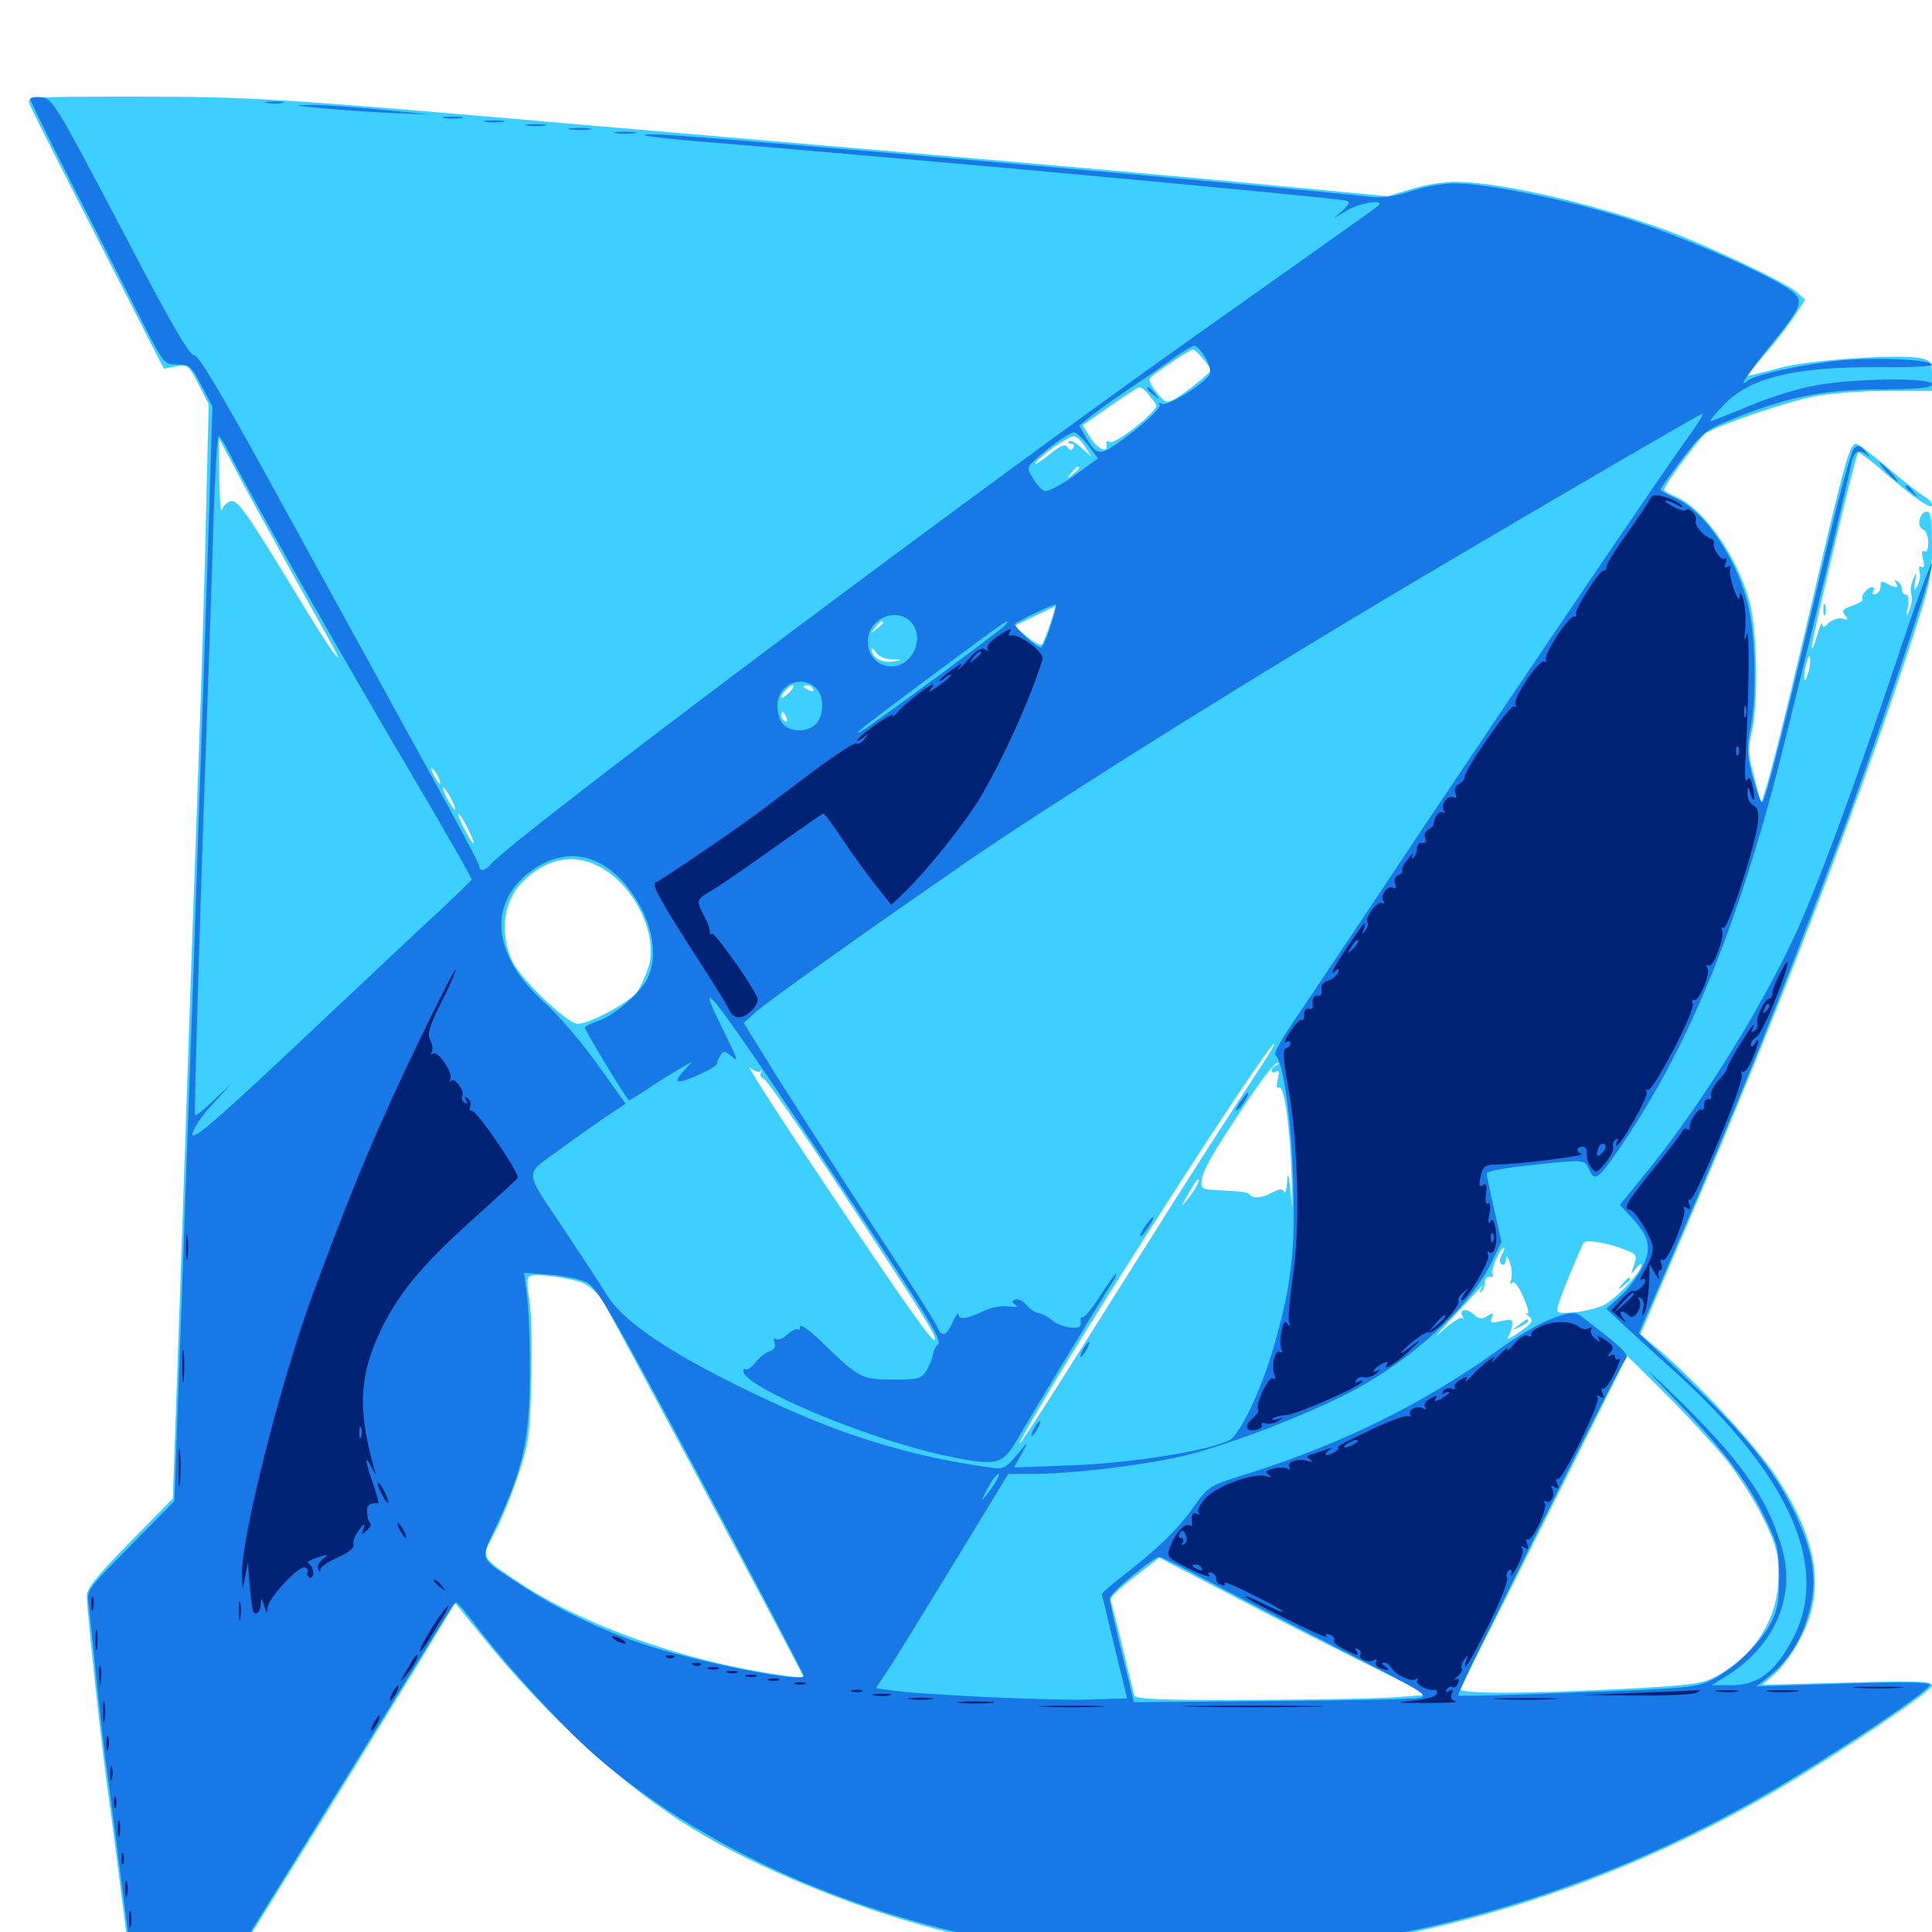 <svg xmlns="http://www.w3.org/2000/svg" viewBox="0 -1000 1000 1000">
	<path fill="#3ccfff" d="M15.039 -946.68C15.625 -944.727 31.641 -913.086 50.586 -876.172L84.766 -809.18L91.211 -810.352C97.266 -811.523 97.656 -810.938 102.734 -801.172L108.008 -790.82L106.641 -735.156C106.055 -704.492 104.102 -643.555 102.539 -599.414C100.977 -555.469 98.242 -480.664 96.68 -433.398C95.117 -386.133 92.773 -319.727 91.602 -285.938L89.453 -224.414L67.188 -201.758C50.391 -184.57 44.922 -177.93 44.922 -174.023C44.922 -166.406 52.539 -96.289 55.664 -74.023C57.227 -63.281 61.133 -33.008 64.453 -6.641C67.578 19.727 70.703 43.164 71.289 45.703C72.266 49.609 73.438 50 85.547 50H98.633L109.18 33.789C119.141 18.945 179.102 -77.93 218.75 -142.578L235.547 -170.312L249.219 -153.516C282.617 -111.914 322.656 -75.391 358.398 -53.516C390.82 -33.594 441.016 -12.891 484.375 -1.562C548.047 15.039 631.055 17.383 706.055 4.883C780.078 -7.422 854.883 -35.156 921.484 -74.609C956.25 -95.312 1000 -124.805 1000 -127.539C1000 -129.883 993.164 -130.078 956.055 -129.102L912.109 -127.93L918.555 -133.594C922.266 -136.719 928.125 -144.727 931.641 -151.562C945.117 -176.562 941.016 -202.93 918.945 -236.328C908.008 -252.539 878.711 -284.18 858.594 -301.367L849.023 -309.375L873.047 -365.625C918.359 -471.289 959.18 -576.758 985.547 -656.641C999.219 -697.656 1000 -701.172 1000 -717.773C1000 -731.25 999.414 -735.156 997.266 -735.156C993.555 -735.156 991.797 -727.344 995.312 -725.977C996.875 -725.391 998.047 -722.461 998.047 -719.141C998.047 -715.625 997.266 -713.867 996.094 -714.648C994.727 -715.43 994.531 -714.062 995.312 -710.547C996.289 -707.031 995.898 -705.664 994.531 -706.641C993.359 -707.422 992.969 -706.445 993.555 -704.102C994.141 -701.953 993.555 -698.633 992.383 -696.68C990.625 -693.75 990.43 -694.141 991.211 -699.023C992.188 -704.492 992.188 -704.492 990.234 -700.195C989.062 -697.656 988.672 -693.945 989.258 -692.188C989.844 -690.43 989.453 -686.719 988.281 -684.18C986.523 -680.078 986.523 -680.273 987.5 -685.938C988.086 -689.844 987.891 -692.188 986.523 -692.188C985.352 -692.188 984.375 -693.359 984.375 -694.922C984.375 -696.484 983.398 -698.438 982.031 -699.219C980.664 -700 980.469 -699.805 981.25 -698.438C983.008 -695.508 981.445 -695.508 976.562 -698.047C973.828 -699.414 973.242 -699.219 973.438 -696.68C973.438 -694.922 972.461 -693.164 970.898 -692.578C969.336 -691.992 968.75 -692.578 969.531 -693.945C970.312 -695.117 970.117 -696.094 969.141 -696.094C966.602 -696.094 962.695 -691.211 964.062 -689.844C964.648 -689.258 962.305 -687.695 958.789 -686.523C953.711 -684.766 953.125 -683.984 954.883 -681.641C956.836 -679.297 956.641 -678.906 953.516 -679.883C951.562 -680.273 948.438 -679.297 946.484 -677.539C944.141 -675.195 943.359 -675 943.164 -676.953C942.969 -678.32 941.797 -675.586 940.43 -670.703C939.062 -665.82 937.891 -663.281 937.695 -664.844C937.5 -668.164 960.352 -764.648 961.719 -765.82C962.109 -766.211 968.555 -761.523 975.781 -755.078C991.797 -741.406 1000 -735.938 1000 -738.672C1000 -739.844 998.242 -741.797 996.094 -742.969C994.141 -744.141 985.547 -750.586 977.344 -757.617C969.141 -764.648 961.719 -770.312 960.742 -770.312C957.617 -770.312 955.273 -762.695 942.188 -706.836C927.93 -645.508 916.992 -600.781 913.672 -590.82L911.523 -583.984L908.008 -597.656C904.883 -609.18 904.688 -612.5 906.641 -620.898C910.156 -635.352 909.57 -673.047 905.664 -688.086C899.219 -712.109 881.836 -736.914 867.188 -742.969C864.062 -744.336 861.328 -745.898 861.328 -746.68C861.328 -748.828 879.297 -772.852 882.617 -775.586C887.5 -779.297 923.242 -791.602 938.477 -794.727C946.094 -796.289 962.695 -797.656 976.172 -797.656H1000V-805.469C1000 -812.109 999.414 -813.281 994.922 -814.453C984.961 -816.992 937.109 -813.867 921.094 -809.57C912.5 -807.227 905.273 -805.469 904.688 -805.469C904.297 -805.469 908.203 -810.547 913.477 -816.797C918.945 -822.852 925.781 -831.836 928.906 -836.523L934.375 -844.922L929.688 -849.023C923.242 -854.297 882.031 -873.828 861.328 -881.25C825 -894.531 777.539 -905.469 754.883 -905.859C748.242 -906.055 737.695 -904.492 730.664 -902.148L718.164 -898.438L652.539 -904.688C616.406 -908.203 540.82 -914.844 484.375 -919.727C427.93 -924.609 341.016 -932.031 291.016 -936.328C144.922 -949.023 129.102 -950 69.922 -950C17.383 -950 13.867 -949.805 15.039 -946.68ZM623.047 -813.867L627.344 -808.398L620.508 -802.539C616.602 -799.219 611.328 -795.312 608.398 -793.75C603.516 -791.211 603.125 -791.406 598.633 -796.875C596.094 -800 594.531 -803.125 595.117 -804.102C596.289 -806.055 615.82 -819.141 617.578 -819.141C618.164 -819.141 620.703 -816.797 623.047 -813.867ZM594.141 -796.289C595.703 -794.336 597.656 -791.797 598.438 -790.43C600 -787.695 577.148 -769.531 574.219 -771.289C573.047 -772.07 572.461 -771.484 572.656 -769.922C573.828 -765.039 568.164 -767.383 564.258 -773.633L560.352 -779.883L574.414 -789.648C582.227 -795.117 589.062 -799.609 589.844 -799.609C590.625 -799.609 592.578 -798.047 594.141 -796.289ZM561.523 -768.945L565.039 -763.477L559.766 -768.164C557.031 -770.898 554.102 -772.266 553.32 -771.68C552.734 -770.898 553.125 -770.312 554.492 -770.312C555.859 -770.312 556.25 -769.336 555.469 -768.164C554.688 -766.602 553.711 -766.797 552.539 -768.555C551.367 -770.508 549.023 -769.531 542.773 -764.453C538.281 -760.938 535.156 -758.984 535.938 -760.352C538.086 -763.867 552.93 -774.219 555.664 -774.219C557.031 -774.219 559.766 -771.875 561.523 -768.945ZM154.102 -698.047C177.344 -656.445 177.344 -656.445 172.266 -662.695C170.312 -665.234 162.109 -677.93 154.297 -691.016C127.734 -734.57 123.242 -741.211 119.531 -740.625C117.773 -740.234 115.625 -738.281 114.844 -736.133C114.258 -733.984 113.672 -741.406 113.477 -752.734L113.281 -773.242L123.633 -753.711C129.297 -742.969 143.164 -717.969 154.102 -698.047ZM558.594 -757.812C558.594 -757.422 557.031 -755.859 555.273 -754.492C552.148 -751.953 551.953 -752.148 554.492 -755.273C557.031 -758.398 558.594 -759.375 558.594 -757.812ZM543.555 -677.148C541.797 -671.875 540.039 -667.188 539.258 -666.406C538.672 -665.625 535.156 -667.578 531.445 -670.508L524.805 -675.977L535.352 -681.055C541.211 -683.789 546.094 -686.133 546.289 -686.133C546.484 -686.328 545.312 -682.227 543.555 -677.148ZM464.258 -679.297C465.039 -679.883 463.867 -680.469 461.719 -680.273C459.57 -680.273 458.984 -679.688 460.547 -679.102C461.914 -678.516 463.672 -678.711 464.258 -679.297ZM457.031 -677.734C457.031 -677.344 455.469 -675.781 453.711 -674.414C450.586 -671.875 450.391 -672.07 452.93 -675.195C455.469 -678.32 457.031 -679.297 457.031 -677.734ZM461.523 -658.789C467.578 -658.398 467.578 -658.398 462.305 -657.617C456.641 -656.641 451.172 -659.766 451.172 -663.672C451.172 -664.844 452.148 -664.258 453.32 -662.5C454.492 -660.352 457.812 -658.789 461.523 -658.789ZM936.328 -653.32C935.547 -650 934.57 -647.461 934.18 -648.047C933.594 -648.438 933.789 -651.758 934.57 -655.078C936.328 -663.086 937.891 -661.523 936.328 -653.32ZM408.789 -641.797C406.836 -639.844 404.883 -638.477 404.492 -638.672C403.32 -639.648 408.398 -645.312 410.352 -645.312C411.328 -645.312 410.547 -643.75 408.789 -641.797ZM420.898 -643.359C421.484 -642.188 420.703 -641.992 419.141 -642.578C415.625 -643.945 415.039 -645.312 417.773 -645.312C418.945 -645.312 420.312 -644.531 420.898 -643.359ZM407.031 -628.516C407.617 -626.953 407.422 -626.172 406.25 -626.758C405.078 -627.344 404.297 -628.711 404.297 -629.883C404.297 -632.617 405.664 -632.031 407.031 -628.516ZM226.562 -598.438C227.734 -596.289 228.125 -594.531 227.734 -594.531C227.148 -594.531 225.781 -596.289 224.609 -598.438C223.438 -600.586 223.047 -602.344 223.438 -602.344C224.023 -602.344 225.391 -600.586 226.562 -598.438ZM233.398 -586.719C235.156 -583.594 235.938 -580.859 235.547 -580.859C234.961 -580.859 233.203 -583.594 231.445 -586.719C229.688 -590.039 228.906 -592.578 229.297 -592.578C229.883 -592.578 231.641 -590.039 233.398 -586.719ZM242.188 -571.094C244.336 -566.797 245.703 -563.281 245.117 -563.281C244.727 -563.281 242.383 -566.797 240.234 -571.094C238.086 -575.391 236.719 -578.906 237.305 -578.906C237.695 -578.906 240.039 -575.391 242.188 -571.094ZM311.719 -550.586C328.711 -540.625 340.234 -516.797 335.938 -500.391C334.57 -495.898 331.836 -489.648 329.883 -486.719C325.781 -481.055 303.711 -469.336 298.633 -470.117C292.578 -471.094 269.727 -493.164 265.43 -501.953C258.008 -517.383 260.547 -534.766 271.875 -544.922C284.375 -556.445 298.438 -558.398 311.719 -550.586ZM655.859 -452.93C653.32 -449.219 642.969 -433.008 632.617 -417.188C622.266 -401.367 595.117 -358.398 572.266 -322.07C533.203 -259.766 519.531 -239.062 532.227 -261.523C556.055 -304.102 656.055 -459.766 659.57 -459.766C659.961 -459.766 658.203 -456.641 655.859 -452.93ZM393.555 -445.508C394.336 -446.484 394.531 -446.094 393.945 -444.922C393.164 -443.555 393.945 -442.188 395.312 -441.602C396.875 -441.016 414.258 -416.016 433.984 -386.133C475.391 -323.438 485.352 -307.617 483.984 -306.445C482.617 -305.078 470.312 -322.266 425.977 -388.477C402.93 -422.852 385.938 -449.414 388.086 -447.461C390.234 -445.703 392.578 -444.727 393.555 -445.508ZM660.742 -448.633C659.375 -448.242 658.203 -446.875 658.203 -445.898C658.203 -444.727 659.18 -444.531 660.352 -445.312C662.109 -446.289 662.305 -445.117 661.328 -441.406C660.547 -438.086 660.742 -436.523 661.914 -437.109C664.648 -438.867 667.773 -416.992 668.555 -390.43C669.141 -373.438 669.141 -370.898 668.164 -381.641C667.188 -391.992 666.602 -393.945 666.211 -388.477C666.016 -384.18 665.234 -381.836 664.648 -383.008C664.062 -384.961 662.5 -384.766 658.203 -382.617C652.539 -379.688 648.438 -379.492 646.484 -382.031C645.898 -382.812 640.039 -383.594 633.398 -383.789C622.461 -384.18 621.484 -384.57 621.875 -388.281C622.266 -393.945 627.148 -402.344 644.141 -427.93C652.148 -440.039 659.766 -450 660.938 -449.805C662.109 -449.805 662.109 -449.219 660.742 -448.633ZM619.336 -386.133C618.359 -384.18 616.016 -380.859 614.258 -378.711C611.133 -375 610.938 -375 613.672 -379.688C618.75 -388.672 619.336 -389.453 620.312 -389.453C620.898 -389.453 620.312 -387.891 619.336 -386.133ZM841.211 -353.125C847.266 -350.781 847.461 -350.195 845.703 -345.117C843.945 -340.039 843.945 -339.844 846.68 -343.359C848.242 -345.508 849.609 -346.289 849.609 -345.312C849.609 -341.602 835.742 -326.953 829.492 -324.219C825.977 -322.656 819.141 -321.094 814.258 -320.703C805.469 -320.117 805.273 -320.312 806.641 -325C808.008 -329.883 817.969 -353.906 819.727 -356.836C820.898 -358.594 832.617 -356.641 841.211 -353.125ZM777.344 -350.586C775.977 -348.047 775.977 -346.289 777.344 -345.508C778.32 -344.922 779.297 -345.898 779.492 -347.852C779.492 -350.586 780.078 -350.195 781.445 -346.68C782.422 -344.141 782.812 -340.234 782.227 -337.891C781.445 -335.547 781.641 -334.766 782.617 -335.938C783.594 -337.305 785.742 -334.766 788.477 -328.711C790.82 -323.242 791.797 -319.531 790.43 -320.117C789.062 -320.898 789.453 -320.312 791.211 -318.75C793.945 -316.406 793.555 -315.625 786.719 -310.742C782.422 -307.617 779.688 -306.445 780.469 -307.812C781.445 -309.18 782.422 -311.914 782.617 -313.867C783.203 -316.992 782.422 -317.383 777.148 -316.211C771.875 -315.039 771.094 -315.234 772.07 -317.969C773.047 -320.508 772.656 -320.703 769.727 -318.75C766.797 -316.992 765.43 -317.188 762.695 -319.727C759.18 -323.242 754.883 -322.266 757.031 -318.555C757.812 -317.188 757.617 -316.797 756.836 -317.773C755.859 -318.555 751.172 -315.43 746.289 -310.938C741.406 -306.25 743.945 -309.57 751.953 -318.164C759.961 -326.758 766.797 -334.18 767.383 -334.766C767.773 -335.352 767.578 -334.375 766.602 -332.812C765.625 -331.055 765.82 -330.469 766.797 -331.445C767.773 -332.422 768.555 -334.57 768.555 -336.328C768.555 -338.086 769.727 -339.453 771.094 -339.062C772.656 -338.867 773.242 -339.453 772.461 -340.43C771.289 -342.383 776.367 -354.297 778.516 -354.297C778.906 -354.297 778.516 -352.539 777.344 -350.586ZM301.758 -335.938C305.273 -334.375 309.766 -330.273 311.914 -326.758C315.43 -321.094 403.711 -155.859 412.891 -137.891L416.211 -131.445L406.836 -132.617C355.469 -139.648 302.148 -158.398 267.188 -181.836C248.828 -194.141 249.023 -193.75 255.664 -206.055C258.984 -211.914 264.258 -225 267.773 -235.156C273.633 -252.539 274.219 -255.859 275 -285.938C275.391 -303.711 275 -322.656 273.828 -328.32C272.656 -335.547 272.656 -338.867 274.219 -339.453C277.539 -341.016 294.922 -338.672 301.758 -335.938ZM893.164 -244.922C899.609 -236.914 908.398 -223.047 912.695 -214.062C919.531 -200 920.508 -196.094 920.508 -184.375C920.508 -161.914 908.008 -142.578 886.914 -131.641C880.273 -128.32 873.047 -127.539 839.453 -125.781C782.227 -123.047 752.93 -123.242 755.469 -126.367C756.445 -127.539 776.562 -166.797 799.805 -213.477L842.188 -298.242L861.719 -278.906C872.461 -268.164 886.523 -252.93 893.164 -244.922ZM705.078 -139.844L739.258 -122.852L724.609 -121.68C716.602 -120.898 682.422 -120.312 648.828 -120.117C601.562 -119.922 587.695 -120.508 587.109 -122.461C586.719 -123.633 583.984 -134.961 581.055 -147.266C578.125 -159.57 575.195 -170.703 574.805 -171.875C574.414 -173.047 579.883 -178.32 587.109 -183.789L600 -193.75L635.352 -175.391C654.883 -165.039 686.328 -149.219 705.078 -139.844ZM839.648 -335.352C837.109 -332.227 837.305 -332.031 840.43 -334.57C842.188 -335.938 843.75 -337.5 843.75 -337.891C843.75 -339.453 842.188 -338.477 839.648 -335.352ZM785.938 -314.062C782.422 -311.328 782.422 -311.133 786.719 -313.281C789.062 -314.453 791.016 -315.82 791.016 -316.211C791.016 -317.773 790.039 -317.383 785.938 -314.062ZM943.75 -684.375C943.75 -681.641 944.141 -680.664 944.727 -682.031C945.117 -683.203 945.117 -685.547 944.727 -686.914C944.141 -688.086 943.75 -687.109 943.75 -684.375Z"/>
	<path fill="#1878e5" d="M15.625 -948.633C15.625 -947.852 25.781 -927.344 38.086 -903.125C50.586 -878.906 66.016 -848.438 72.656 -835.352C84.766 -811.523 84.961 -811.328 91.797 -811.328C98.047 -811.328 99.023 -810.547 104.297 -800.391L109.961 -789.648L108.594 -746.289C107.227 -700.586 102.93 -577.539 99.609 -482.227C98.438 -451.172 95.898 -380.078 93.945 -324.414L90.234 -223.047L67.578 -200C45.117 -177.344 44.727 -176.953 45.898 -169.531C46.289 -165.234 48.242 -148.242 49.805 -131.641C51.562 -115.039 53.711 -95.508 54.688 -88.477C57.031 -72.461 72.266 47.461 72.266 49.023C72.266 49.609 77.93 50 84.961 50H97.461L105.469 38.281C109.961 31.836 139.648 -15.82 171.68 -67.773C203.711 -119.531 231.055 -163.867 232.617 -166.211C233.984 -168.75 235.742 -170.703 236.328 -170.508C236.914 -170.508 241.797 -164.648 247.266 -157.422C264.453 -135.156 292.383 -104.883 309.18 -90.43C369.336 -38.672 456.25 -2.148 545.898 9.18C571.289 12.5 641.211 12.5 669.922 9.18C760.742 -0.977 848.047 -31.055 926.758 -78.906C964.648 -101.953 1000 -126.172 998.828 -128.125C998.047 -129.297 981.445 -129.492 953.32 -128.516L909.18 -127.148L915.039 -131.836C927.148 -141.406 934.375 -154.297 937.695 -171.484C940.234 -185.938 937.695 -198.828 927.93 -218.945C917.969 -239.453 902.148 -258.789 872.656 -286.719L848.242 -309.961L868.164 -356.055C899.414 -428.32 919.336 -478.125 952.539 -566.211C970.703 -614.453 1000 -702.344 1000 -708.203C1000 -710.742 991.602 -688.086 981.641 -658.008C959.57 -592.188 940.43 -540.43 928.906 -515.625C911.328 -477.734 881.055 -429.297 854.492 -396.094L838.477 -376.367L844.922 -369.336C854.102 -359.375 855.078 -353.516 849.609 -343.164C847.07 -338.477 841.992 -331.836 838.281 -328.711L831.445 -322.656L839.062 -315.43C843.164 -311.523 855.469 -300.391 866.016 -290.82C926.562 -236.328 947.656 -188.672 927.734 -151.367C918.75 -134.57 909.766 -127.734 896.289 -127.734H885.938L894.727 -133.203C917.969 -148.047 929.102 -172.852 922.852 -196.68C915.625 -224.219 901.172 -244.727 861.133 -283.008C849.219 -294.336 850.977 -292.383 867.383 -275.195C892.773 -248.828 905.273 -232.227 914.453 -212.5C920.117 -200.781 920.898 -197.07 920.898 -183.398C920.898 -171.289 919.922 -166.016 916.602 -159.961C911.133 -149.609 898.438 -137.109 887.109 -131.055C878.32 -126.562 875.781 -126.172 816.797 -124.023C783.008 -122.656 755.078 -121.875 754.688 -122.461C753.711 -123.438 838.281 -293.164 841.602 -296.875C842.969 -298.438 839.844 -301.953 831.445 -308.594C824.805 -313.867 818.359 -318.945 816.797 -319.727C812.305 -322.656 794.531 -314.844 777.344 -302.539C736.328 -273.047 693.945 -252.148 642.383 -236.133C626.172 -231.055 625.195 -230.469 618.164 -220.508C610.547 -209.375 599.609 -198.633 581.445 -184.57C575.391 -179.883 570.312 -175.391 570.312 -174.805C570.508 -174.219 573.438 -161.719 576.953 -147.266L583.398 -120.898L562.695 -120.312C542.578 -119.727 475.195 -122.852 460.547 -125.195L453.32 -126.172L458.789 -134.375C461.719 -138.672 477.148 -163.672 492.969 -189.648L521.875 -237.109H533.789C554.297 -237.109 587.695 -241.016 610.156 -245.898C634.766 -251.172 684.57 -270.703 706.445 -283.594C736.328 -300.977 762.109 -325.977 772.461 -347.461L777.148 -357.227L773.438 -373.828C771.289 -383.008 769.531 -391.406 769.531 -392.578C769.531 -393.75 778.711 -395.508 791.797 -396.875C820.703 -400 820.117 -400 822.656 -394.336C825.391 -388.086 827.539 -389.648 839.844 -408.008C872.07 -455.664 895.508 -511.133 916.992 -589.648C924.023 -615.43 955.469 -745.703 958.008 -759.18C959.375 -766.602 962.109 -768.164 966.797 -764.062C968.359 -762.695 967.969 -763.477 965.82 -766.016C962.891 -769.727 961.719 -769.922 959.57 -767.773C958.203 -766.406 951.758 -742.969 945.312 -715.625C925 -629.688 913.672 -584.766 912.109 -584.766C911.328 -584.766 909.18 -590.625 907.227 -597.656C904.297 -608.789 904.102 -612.5 906.055 -622.852C909.18 -639.844 908.789 -667.773 905.273 -684.57C900 -709.375 882.812 -735.352 867.188 -742.188C862.891 -744.141 859.375 -746.094 859.375 -746.68C859.57 -747.266 864.648 -754.492 870.703 -762.5C880.859 -775.781 883.008 -777.539 895.508 -782.617C924.609 -794.531 943.945 -798.438 973.047 -798.438C993.164 -798.633 1000 -799.219 1000 -801.172C1000 -804.688 959.375 -804.297 939.258 -800.391C930.273 -798.828 914.648 -793.945 904.883 -789.648C894.922 -785.547 886.133 -782.031 885.352 -782.031C884.57 -782.031 887.891 -785.938 892.578 -790.82C906.25 -804.688 928.906 -810.156 972.266 -809.961C987.5 -809.766 1000 -810.352 1000 -811.133C1000 -814.062 969.141 -815.234 950.781 -813.281C930.859 -810.938 908.594 -806.055 904.883 -803.125C899.414 -798.633 903.125 -804.492 915.234 -819.727C932.617 -841.211 933.789 -843.945 927.734 -849.023C918.945 -856.25 875.391 -875.781 845.898 -885.547C815.625 -895.703 770.703 -905.078 752.734 -905.078C746.875 -905.078 736.719 -903.32 730.078 -900.977C721.484 -898.242 715.43 -897.266 708.203 -898.242C648.828 -904.688 354.102 -930.469 339.062 -930.469C326.367 -930.469 336.523 -928.906 362.305 -926.758C468.555 -918.164 691.602 -897.656 697.07 -896.094C698.828 -895.508 698.242 -894.141 695.117 -891.211L690.43 -887.109L697.461 -891.211C705.273 -895.703 718.555 -897.07 712.5 -892.773C710.742 -891.406 667.773 -860.938 616.992 -825C499.609 -741.797 264.844 -565.625 254.102 -552.734C251.172 -549.219 248.047 -548.633 248.047 -551.758C248.047 -552.734 236.328 -575 221.875 -600.977C207.617 -626.953 175.195 -686.133 149.805 -732.227C116.211 -793.75 102.93 -816.211 100.391 -816.211C97.852 -816.211 87.891 -833.594 62.305 -882.617C28.906 -946.094 27.148 -949.023 21.484 -949.609C18.359 -950 15.625 -949.609 15.625 -948.633ZM623.828 -815.039C625.781 -811.914 626.758 -808.008 626.172 -806.445C624.609 -802.148 604.102 -789.258 601.367 -791.016C600 -791.797 599.414 -791.602 600.195 -790.43C600.977 -789.258 594.531 -782.812 585.938 -776.172C568.945 -763.281 568.359 -763.086 561.914 -773.828L558.594 -779.688L565.82 -785.547C569.922 -788.672 578.125 -794.531 583.984 -798.438C589.844 -802.344 599.609 -808.984 605.469 -813.281C611.328 -817.578 617.188 -821.094 618.164 -821.094C619.336 -821.094 621.875 -818.359 623.828 -815.039ZM873.828 -773.828C858.984 -753.125 793.945 -657.227 734.57 -568.555C703.711 -522.07 673.828 -477.539 668.359 -469.531C662.891 -461.523 659.18 -454.492 660.156 -453.906C664.062 -451.367 668.555 -419.922 669.336 -388.477C670.508 -351.953 668.359 -334.375 659.18 -302.539C652.93 -280.859 641.797 -257.422 636.523 -254.688C626.367 -249.219 586.133 -242.773 555.859 -241.602L524.805 -240.43L529.102 -248.047C531.641 -252.344 532.031 -253.906 530.273 -251.758C520.312 -239.453 519.922 -239.258 512.305 -240.43C474.414 -245.703 440.82 -255.664 405.664 -271.484C354.102 -294.922 324.023 -313.867 314.258 -329.492C310.742 -335.156 301.172 -349.805 292.969 -362.109C270.508 -395.898 270.703 -391.016 290.625 -405.664C300 -412.5 311.328 -420.508 315.82 -423.438L323.828 -428.711L309.18 -449.219C301.172 -460.352 289.062 -474.609 282.031 -480.859C255.859 -504.102 252.148 -530.469 272.656 -547.461C293.359 -564.453 316.406 -558.008 331.25 -531.055C338.672 -517.773 340.039 -502.93 334.961 -493.164C331.25 -485.742 317.383 -474.023 309.375 -471.484C305.664 -470.117 302.734 -468.75 302.734 -468.164C302.734 -466.602 324.609 -430.469 325.586 -430.469C325.977 -430.469 330.078 -433.008 334.57 -435.938C339.062 -439.062 346.289 -443.555 350.586 -446.094L358.398 -450.586L353.711 -445.508C350.391 -441.797 349.805 -440.234 351.758 -440.234C355.664 -440.43 371.094 -447.656 371.094 -449.414C371.094 -450.195 371.875 -452.344 373.047 -453.906C374.414 -456.25 375.391 -456.055 379.102 -452.93C382.422 -449.805 381.445 -452.539 375.195 -465.039C356.055 -503.32 369.336 -485.547 440.234 -378.711C482.812 -314.453 487.891 -305.859 485.352 -303.906C484.18 -303.125 483.203 -300.781 482.812 -298.633C482.422 -296.484 480.859 -292.773 479.297 -290.234C476.758 -286.328 474.805 -285.938 462.109 -285.938C445.898 -285.938 444.727 -286.523 424.414 -306.25C418.75 -311.719 414.062 -314.844 414.062 -313.281C414.062 -311.914 413.477 -311.133 412.891 -311.914C412.305 -312.5 409.961 -311.328 407.617 -309.375C405.469 -307.227 402.734 -306.25 401.758 -306.836C400.586 -307.617 400.195 -306.836 400.977 -304.883C401.758 -302.93 400.781 -301.367 398.438 -300.586C396.289 -300 392.969 -297.266 391.016 -294.727C388.867 -292.188 386.719 -290.625 385.938 -291.211C385.352 -291.797 384.766 -291.406 384.766 -290.234C384.766 -282.227 448.828 -255.273 487.891 -246.875C516.211 -240.82 518.75 -241.406 526.953 -255.664C533.203 -266.602 569.336 -326.367 575.781 -336.328C577.344 -338.672 578.125 -340.625 577.539 -340.625C577.148 -340.625 573.242 -335.352 569.141 -328.906C565.234 -322.656 561.133 -317.773 560.352 -318.164C559.57 -318.75 559.18 -317.578 559.375 -315.625C559.57 -313.086 558.398 -312.5 553.711 -312.891C550.586 -313.281 546.289 -315.039 544.336 -316.797C542.383 -318.555 539.258 -320.117 537.5 -320.312C535.742 -320.703 532.812 -322.461 531.25 -324.609C529.492 -326.562 527.148 -327.93 525.586 -327.344C523.438 -326.562 523.438 -326.172 525.586 -324.609C527.539 -323.438 526.172 -323.242 521.875 -323.828C518.164 -324.219 512.891 -323.242 509.18 -321.484C500.977 -317.383 496.094 -316.602 496.094 -319.727C495.898 -320.898 494.727 -319.141 493.164 -315.82C490.039 -308.594 487.5 -307.617 485.352 -312.695C484.766 -314.648 470.117 -337.695 452.734 -364.062C435.547 -390.43 413.281 -425.195 403.125 -441.211L384.961 -470.508L391.406 -476.367C397.852 -482.031 448.047 -517.773 500.977 -554.297C540.234 -581.25 616.797 -629.688 696.875 -677.93C741.406 -704.883 879.883 -785.938 881.25 -785.938C882.031 -785.938 878.711 -780.469 873.828 -773.828ZM563.281 -769.531L568.359 -762.695L555.859 -753.711C549.023 -748.828 542.188 -745.312 540.625 -745.898C539.062 -746.484 536.328 -749.414 534.57 -752.539C531.445 -757.812 531.445 -758.203 536.719 -762.891C544.336 -769.727 553.32 -775.977 555.859 -776.172C557.227 -776.172 560.352 -773.242 563.281 -769.531ZM118.945 -765.039C126.953 -748.242 181.055 -653.125 212.891 -599.414C229.102 -572.07 244.141 -545.703 244.141 -544.727C244.141 -544.336 231.25 -531.836 215.234 -517.188C199.414 -502.344 166.992 -471.875 143.164 -449.414C110.156 -418.555 99.609 -409.766 99.609 -412.891C99.609 -415.234 104.102 -422.07 109.766 -428.125L119.922 -439.258L110.742 -430.664C105.859 -425.781 101.367 -422.266 100.977 -422.852C100.391 -423.633 103.516 -529.102 107.227 -632.617C108.398 -664.844 109.961 -709.961 110.547 -732.812C111.328 -755.469 112.5 -774.219 113.086 -774.219C113.867 -774.219 116.406 -770.117 118.945 -765.039ZM543.75 -675.781C541.797 -669.727 539.648 -664.844 538.672 -664.844C536.328 -664.844 524.219 -676.172 525.391 -677.148C526.953 -678.711 545.898 -687.695 546.484 -687.109C546.875 -686.914 545.703 -681.836 543.75 -675.781ZM472.266 -677.148C478.516 -668.75 471.875 -655.078 461.523 -655.078C454.297 -655.078 449.219 -660.352 449.219 -667.969C449.219 -680.273 465.039 -686.523 472.266 -677.148ZM520.703 -676.758C519.531 -674.805 450.195 -623.828 445.508 -621.289C440.234 -618.555 446.289 -623.438 478.516 -647.461C522.266 -679.883 522.852 -680.469 520.703 -676.758ZM422.266 -643.945C426.562 -640.039 426.758 -630.273 422.461 -625.391C418.555 -621.094 409.57 -620.703 405.469 -625C403.711 -626.562 402.344 -631.055 402.344 -634.57C402.344 -645.508 414.453 -651.172 422.266 -643.945ZM303.906 -336.133C309.18 -333.398 317.773 -318.359 363.086 -233.594C392.188 -179.102 416.016 -133.594 416.016 -132.617C416.016 -128.711 361.328 -139.453 331.055 -149.609C310.352 -156.641 287.305 -167.773 269.531 -179.688C247.07 -194.531 248.242 -191.406 257.422 -211.328C270.703 -239.844 274.023 -255.078 274.219 -287.891C274.414 -303.516 273.633 -321.875 272.852 -328.711L271.289 -341.211L284.57 -340.234C291.797 -339.648 300.586 -337.891 303.906 -336.133ZM515.82 -233.789C514.844 -231.836 512.5 -228.516 510.742 -226.367C507.617 -222.656 507.617 -222.656 509.961 -227.344C512.5 -232.617 515.625 -237.109 516.992 -237.109C517.383 -237.109 516.797 -235.547 515.82 -233.789ZM621.68 -183.594C632.617 -177.734 663.867 -161.523 691.211 -147.461C737.5 -124.023 740.43 -122.07 734.18 -121.094C730.469 -120.508 695.898 -119.727 657.227 -119.531L586.914 -118.945L580.664 -144.336C577.148 -158.398 574.414 -171.094 574.414 -172.656C574.414 -175.391 596.875 -194.141 600.195 -194.141C600.977 -194.141 610.742 -189.453 621.68 -183.594ZM593.75 -798.828C593.75 -798.438 595.312 -796.875 597.266 -795.508C600.195 -792.969 600.391 -793.164 597.852 -796.289C595.312 -799.414 593.75 -800.391 593.75 -798.828ZM641.602 -429.297C639.844 -426.367 639.258 -424.805 640.43 -425.391C642.578 -426.758 647.266 -434.375 645.898 -434.375C645.312 -434.375 643.555 -432.031 641.602 -429.297ZM594.336 -367.578C591.406 -363.672 589.453 -360.156 590.43 -360.156C591.016 -360.156 592.773 -362.305 594.531 -365.039C597.852 -370.117 597.656 -371.875 594.336 -367.578ZM560.547 -301.562C559.375 -299.414 558.984 -297.656 559.375 -297.656C559.961 -297.656 561.328 -299.414 562.5 -301.562C563.672 -303.711 564.062 -305.469 563.672 -305.469C563.086 -305.469 561.719 -303.711 560.547 -301.562ZM535.156 -260.547C533.984 -258.398 533.594 -256.641 533.984 -256.641C534.57 -256.641 535.938 -258.398 537.109 -260.547C538.281 -262.695 538.672 -264.453 538.281 -264.453C537.695 -264.453 536.328 -262.695 535.156 -260.547ZM138.281 -946.68C135.742 -947.07 137.305 -947.461 141.602 -947.461C145.898 -947.656 147.852 -947.266 146.094 -946.68C144.141 -946.289 140.625 -946.289 138.281 -946.68ZM165.039 -944.141C172.656 -943.359 188.867 -942.188 201.172 -941.602L223.633 -940.625L198.242 -943.164C184.375 -944.531 167.969 -945.703 162.109 -945.703C151.367 -945.508 151.562 -945.508 165.039 -944.141ZM230.078 -938.867C227.539 -939.258 229.492 -939.648 234.375 -939.648C239.258 -939.648 241.211 -939.258 238.867 -938.867C236.328 -938.477 232.422 -938.477 230.078 -938.867ZM251.562 -936.914C249.023 -937.305 250.977 -937.695 255.859 -937.695C260.742 -937.695 262.695 -937.305 260.352 -936.914C257.812 -936.523 253.906 -936.523 251.562 -936.914ZM273.047 -934.961C270.508 -935.352 272.461 -935.742 277.344 -935.742C282.227 -935.742 284.18 -935.352 281.836 -934.961C279.297 -934.57 275.391 -934.57 273.047 -934.961ZM295.508 -933.008C292.383 -933.398 294.531 -933.789 299.805 -933.789C305.273 -933.789 307.617 -933.398 305.273 -933.008C302.734 -932.617 298.438 -932.617 295.508 -933.008ZM318.945 -931.055C315.82 -931.445 317.969 -931.836 323.242 -931.836C328.711 -931.836 331.055 -931.445 328.711 -931.055C326.172 -930.664 321.875 -930.664 318.945 -931.055ZM976.562 -755.664C979.102 -752.93 981.641 -750.781 982.031 -750.781C982.617 -750.781 981.055 -752.93 978.516 -755.664C975.977 -758.398 973.438 -760.547 973.047 -760.547C972.461 -760.547 974.023 -758.398 976.562 -755.664ZM986.328 -748.047C986.328 -747.656 987.891 -746.094 989.844 -744.727C992.773 -742.188 992.969 -742.383 990.43 -745.508C987.891 -748.633 986.328 -749.609 986.328 -748.047Z"/>
	<path fill="#002274" d="M853.32 -740.43C851.953 -738.086 846.68 -730.078 841.211 -722.461C835.742 -715.039 831.445 -707.812 831.445 -706.445C831.445 -705.078 830.859 -704.297 830.469 -704.883C828.906 -706.445 814.453 -683.984 815.625 -682.031C816.211 -681.055 815.82 -680.664 814.844 -680.859C812.109 -681.641 798.633 -660.938 800.195 -658.398C800.781 -657.422 800.391 -657.031 799.414 -657.617C796.68 -659.18 782.617 -638.086 784.375 -635.156C785.156 -633.984 784.961 -633.594 783.594 -634.375C781.641 -635.547 758.008 -601.562 758.008 -597.656C758.203 -596.68 756.836 -595.117 755.078 -594.141C753.32 -593.164 752.539 -591.211 753.32 -589.258C754.102 -587.305 753.711 -586.523 752.539 -587.305C749.805 -589.062 745.312 -583.594 747.266 -580.664C748.047 -579.297 747.852 -578.906 746.68 -579.492C744.922 -580.664 741.992 -576.562 741.992 -573.047C741.992 -572.461 740.625 -571.484 739.258 -570.508C737.695 -569.727 736.914 -567.773 737.695 -566.016C738.281 -564.258 737.695 -563.281 736.133 -563.672C734.57 -564.062 733.398 -562.695 733.398 -560.938C733.398 -559.18 732.617 -557.031 731.641 -556.055C730.664 -555.078 730.469 -555.664 731.25 -557.422C732.031 -558.984 731.055 -558.203 728.906 -555.469C726.758 -552.93 725.195 -550.195 725.781 -549.414C726.172 -548.633 725.195 -547.656 723.633 -546.875C721.875 -546.289 721.289 -544.531 722.07 -542.578C722.852 -540.43 722.461 -539.648 721.289 -540.43C718.555 -542.188 714.062 -536.719 716.016 -533.789C716.797 -532.422 716.602 -532.031 715.43 -532.617C713.086 -533.984 706.25 -525 707.812 -522.656C708.398 -521.875 707.812 -519.922 706.641 -518.359C705.078 -516.016 704.883 -516.016 705.859 -518.945C707.617 -524.609 706.055 -522.852 696.289 -508.203C691.016 -500.391 688.281 -495.117 690.234 -496.68C692.969 -499.023 693.359 -499.023 692.383 -496.289C691.602 -494.727 689.453 -492.969 687.305 -492.383C684.766 -491.602 683.594 -490.039 683.984 -487.695C684.375 -485.742 683.594 -484.375 682.227 -484.57C679.883 -485.156 678.906 -482.812 679.492 -478.906C679.492 -477.93 678.516 -477.539 677.148 -477.93C675.977 -478.125 675 -476.758 675 -475C675.195 -473.047 674.609 -471.875 673.633 -472.07C672.656 -472.266 669.922 -469.336 667.578 -465.82C665.234 -462.109 664.258 -459.57 665.625 -460.547C666.797 -461.328 667.969 -461.133 667.969 -459.961C667.969 -458.984 666.992 -457.812 665.625 -457.422C663.867 -456.836 664.062 -451.953 666.797 -437.109C671.875 -408.984 673.047 -364.062 669.141 -339.258C667.578 -328.125 666.602 -317.578 667.188 -315.82C668.164 -313.086 667.969 -312.891 666.406 -314.844C665.039 -316.797 664.258 -315.82 663.281 -310.547C662.5 -306.641 662.5 -302.539 663.281 -301.172C664.062 -300 663.867 -299.609 662.695 -300.195C659.961 -301.953 657.812 -293.359 659.57 -288.672C660.352 -286.523 660.156 -285.742 658.789 -286.523C656.641 -287.891 649.609 -273.047 651.172 -270.508C651.758 -269.727 650.391 -267.578 648.242 -265.82C643.75 -261.719 644.922 -258.594 650.391 -259.961C652.539 -260.547 653.711 -261.719 653.125 -262.695C652.539 -263.672 653.516 -263.867 655.078 -263.281C656.641 -262.695 659.57 -263.281 661.523 -264.453C664.844 -266.602 664.844 -266.602 661.133 -265.43C658.984 -264.844 658.008 -264.844 658.789 -265.82C659.766 -266.602 662.891 -267.383 665.82 -267.578C671.484 -267.969 705.078 -282.812 705.078 -284.961C705.078 -285.547 704.102 -285.547 702.734 -284.766C701.367 -283.789 701.172 -284.18 701.953 -285.742C702.93 -287.109 704.688 -287.695 706.055 -287.109C707.422 -286.719 710.156 -287.5 712.305 -289.062C714.258 -290.82 714.648 -291.602 713.477 -290.82C709.18 -288.672 710.742 -291.602 715.039 -293.945C718.164 -295.508 718.945 -295.508 717.773 -293.75C715.43 -289.844 722.852 -294.531 730.664 -301.953C734.375 -305.469 735.742 -307.031 733.594 -305.469C723.828 -298.047 722.266 -297.656 729.492 -304.102C733.789 -308.008 738.281 -310.742 739.648 -310.352C742.383 -309.375 756.445 -324.414 754.883 -326.758C754.492 -327.734 755.469 -329.688 757.422 -331.055C760.352 -333.594 760.547 -333.398 758.008 -330.469C756.641 -328.516 755.859 -326.953 756.641 -326.953C759.18 -326.953 771.875 -348.242 770.312 -350.586C769.531 -351.953 769.727 -352.539 770.898 -351.758C773.633 -350 775.391 -357.422 774.023 -364.453C773.242 -368.555 772.461 -369.531 771.289 -367.578C770.312 -366.016 770.117 -367.773 770.898 -371.68C771.68 -375.781 771.289 -377.93 770.117 -377.148C769.141 -376.367 768.555 -378.32 769.141 -382.031C769.727 -386.133 769.336 -387.695 767.773 -386.719C765.43 -385.156 765.234 -386.523 766.797 -392.969C767.773 -396.289 769.531 -397.266 774.609 -397.266C784.766 -397.266 821.484 -401.758 818.75 -402.734C815.625 -403.711 815.82 -406.445 819.141 -406.445C820.703 -406.445 821.68 -404.883 821.289 -402.93C820.898 -401.172 821.875 -398.047 823.438 -395.898C825.977 -392.578 826.367 -392.578 831.055 -398.242C833.789 -401.562 835.547 -405.078 834.961 -406.445C834.57 -407.812 835.156 -409.375 836.328 -410.156C837.695 -410.938 837.891 -410.742 837.109 -409.375C836.328 -408.008 836.133 -407.031 836.719 -407.031C838.867 -407.031 853.516 -432.812 852.344 -434.766C851.562 -435.938 851.758 -436.328 852.734 -435.742C855.273 -434.18 877.539 -476.758 876.172 -480.469C875.586 -482.031 875.781 -483.008 876.758 -482.422C879.102 -480.859 885.547 -496.094 883.789 -499.023C882.812 -500.391 883.008 -500.977 884.375 -500.195C886.719 -498.633 893.164 -515.82 891.211 -518.945C890.625 -519.922 890.82 -520.312 891.992 -519.727C894.141 -518.359 908.008 -560.352 909.766 -573.438C910.547 -579.492 909.961 -581.836 907.422 -583.203C905.664 -584.18 904.297 -586.914 904.492 -589.258C904.688 -593.359 904.883 -593.164 906.25 -588.672C908.203 -582.812 908.594 -587.695 906.836 -594.141C906.055 -597.656 905.273 -598.047 904.102 -596.094C903.125 -594.727 902.93 -600.586 903.516 -609.18C905.273 -639.062 905.664 -677.734 904.102 -671.68C902.734 -666.992 902.734 -667.773 903.32 -674.805C903.711 -679.688 903.32 -686.328 902.344 -689.453C901.172 -693.555 900.586 -694.141 900.391 -691.211C900.391 -688.672 899.219 -690.234 897.461 -695.117C895.898 -699.414 894.922 -704.102 895.508 -705.469C896.094 -707.031 895.508 -707.422 894.141 -706.641C892.578 -705.664 892.383 -706.25 893.164 -708.594C893.945 -710.547 893.75 -711.523 892.578 -710.742C890.82 -709.57 886.328 -716.211 887.109 -718.945C887.5 -719.727 886.914 -720.703 885.742 -721.094C881.836 -722.461 876.758 -728.125 877.734 -730.469C878.711 -733.203 874.414 -737.695 872.461 -735.938C871.875 -735.352 868.945 -736.133 865.82 -737.891C859.57 -741.211 861.328 -742.188 867.773 -738.867C870.898 -737.109 871.484 -737.109 869.922 -738.867C868.75 -740.039 865.039 -741.797 861.719 -742.773C856.25 -744.336 855.078 -744.141 853.32 -740.43ZM903.711 -629.297C903.125 -627.93 902.734 -628.906 902.734 -631.641C902.734 -634.375 903.125 -635.352 903.711 -634.18C904.102 -632.812 904.102 -630.469 903.711 -629.297ZM899.805 -609.766C899.219 -608.203 898.633 -608.789 898.633 -610.938C898.438 -613.086 899.023 -614.258 899.609 -613.477C900.195 -612.891 900.391 -611.133 899.805 -609.766ZM700.391 -508.984C697.07 -505.859 696.875 -505.859 699.414 -509.961C700.781 -512.305 702.344 -513.867 702.93 -513.281C703.516 -512.891 702.344 -510.938 700.391 -508.984ZM813.867 -407.812C814.648 -408.398 813.477 -408.984 811.328 -408.789C809.18 -408.789 808.594 -408.203 810.156 -407.617C811.523 -407.031 813.281 -407.227 813.867 -407.812ZM829.883 -403.906C826.953 -400.391 825.586 -401.367 827.344 -405.859C827.93 -407.617 829.297 -408.398 830.469 -407.812C831.445 -407.227 831.25 -405.469 829.883 -403.906ZM772.852 -357.812C772.266 -356.25 771.68 -356.836 771.68 -358.984C771.484 -361.133 772.07 -362.305 772.656 -361.523C773.242 -360.938 773.438 -359.18 772.852 -357.812ZM748.047 -318.555C748.047 -318.164 746.094 -316.211 743.75 -314.062L739.258 -310.352L742.969 -314.844C746.484 -318.945 748.047 -320.117 748.047 -318.555ZM516.211 -670.508C512.695 -668.164 510.352 -665.43 511.133 -664.258C511.914 -663.086 511.328 -662.891 509.766 -663.867C508.008 -665.039 504.883 -663.086 500.391 -657.812C496.68 -653.711 494.727 -651.953 496.289 -654.102C498.633 -657.422 498.242 -657.227 492.773 -653.32C489.258 -650.977 486.328 -648.438 486.328 -647.852C486.328 -647.266 487.695 -647.852 489.258 -649.219C490.82 -650.586 492.188 -651.172 492.188 -650.586C492.188 -650 489.258 -647.461 485.938 -645.117C480.273 -641.211 479.883 -641.016 482.422 -644.336C486.523 -649.609 471.289 -638.672 465.039 -631.836C462.5 -629.102 461.133 -627.93 462.109 -629.492C463.672 -632.617 445.703 -620.312 443.75 -616.992C443.164 -616.016 444.336 -616.406 446.484 -617.969C450 -620.703 450 -620.703 447.461 -617.578C446.094 -615.625 444.141 -614.648 443.164 -615.234C442.188 -615.625 432.422 -609.375 421.484 -601.172C410.352 -592.773 397.07 -582.812 391.602 -578.711C376.758 -567.773 341.797 -544.141 339.258 -543.164C336.914 -542.383 342.188 -533.008 364.258 -498.828C370.898 -488.672 376.953 -478.711 377.539 -476.953C378.32 -475 380.469 -473.438 382.422 -473.438C386.914 -473.438 393.359 -480.273 391.992 -483.594C389.062 -490.625 369.531 -518.164 368.359 -516.797C367.578 -516.016 367.188 -516.406 367.383 -517.383C367.773 -518.555 366.406 -522.07 364.648 -525.586C360.156 -533.789 360.352 -534.375 367.383 -538.477C370.703 -540.234 385.156 -550.195 399.414 -560.352C413.672 -570.508 425.781 -578.906 426.172 -578.906C426.758 -578.906 431.055 -573.047 435.938 -565.82C440.82 -558.398 448.438 -547.852 453.125 -541.992L461.328 -531.641L469.141 -539.062C477.93 -547.656 494.141 -567.383 503.711 -581.445C514.844 -597.656 533.789 -638.672 539.648 -658.984C540.43 -662.305 527.93 -671.875 523.633 -671.094C522.266 -670.703 521.68 -671.289 522.461 -672.461C524.219 -675.391 523.438 -675.195 516.211 -670.508ZM507.812 -662.109C507.812 -661.719 506.25 -660.156 504.492 -658.789C501.367 -656.25 501.172 -656.445 503.711 -659.57C506.25 -662.695 507.812 -663.672 507.812 -662.109ZM920.898 -495.312C918.75 -491.406 917.188 -486.914 917.383 -485.742C917.383 -484.375 916.797 -483.203 915.82 -483.203C913.477 -483.203 908.594 -473.047 909.57 -470.117C909.961 -468.945 909.375 -467.188 908.008 -466.406C906.445 -465.625 906.25 -465.82 907.031 -467.188C907.812 -468.555 908.008 -469.531 907.617 -469.531C906.445 -469.531 893.359 -448.047 893.945 -447.07C894.141 -446.484 892.188 -443.75 889.453 -440.82C886.914 -437.891 885.156 -434.375 885.547 -433.008C886.133 -431.641 885.547 -430.664 884.18 -431.055C882.812 -431.25 882.031 -429.883 882.031 -428.125C882.227 -426.172 881.641 -425.195 880.664 -425.586C878.906 -426.758 873.828 -418.75 874.609 -416.211C874.805 -415.234 874.219 -415.039 873.242 -415.625C872.266 -416.211 871.094 -415.625 870.508 -414.258C869.922 -412.891 863.281 -404.102 855.664 -394.727C842.383 -378.516 839.648 -373.828 843.555 -373.828C846.289 -373.828 855.469 -358.594 855.469 -353.906C855.469 -351.367 853.711 -346.484 851.562 -342.969C849.219 -339.258 848.438 -336.914 849.609 -337.695C850.586 -338.281 851.562 -338.086 851.562 -337.109C851.562 -334.766 846.68 -330.664 845.312 -331.836C844.922 -332.422 841.992 -330.273 839.258 -327.344L833.984 -321.68L838.281 -317.969C841.797 -315.039 842.188 -315.039 840.039 -317.773C837.109 -321.484 839.648 -322.461 843.164 -318.945C845.898 -316.211 850.586 -323.828 848.438 -327.344C847.656 -328.711 847.852 -328.906 849.414 -328.125C850.781 -327.148 851.172 -324.805 850.391 -322.461C849.805 -320.117 849.805 -318.75 850.586 -319.727C852.148 -321.094 853.516 -329.883 853.711 -340.625L853.906 -345.508L856.836 -340.625C858.398 -337.891 859.18 -337.305 858.594 -339.258C858.008 -341.016 858.398 -342.578 859.375 -342.578C860.352 -342.578 860.547 -343.945 859.961 -345.898C859.18 -347.852 859.57 -348.633 860.742 -347.852C863.086 -346.484 873.438 -371.484 871.68 -374.414C870.898 -375.586 871.484 -375.781 873.047 -374.805C875 -373.633 875.391 -374.023 874.414 -376.562C873.633 -378.32 873.828 -379.492 874.609 -378.906C876.953 -377.539 902.93 -440.039 901.562 -443.555C900.977 -445.117 901.172 -445.898 902.148 -445.312C903.125 -444.727 905.273 -447.656 907.031 -451.953C910.547 -460.742 911.133 -464.258 908.203 -459.766C907.031 -458.008 906.25 -457.812 906.25 -459.18C906.25 -460.547 907.422 -462.305 908.984 -463.086C910.547 -463.867 915.039 -472.852 918.945 -482.812C926.367 -501.367 927.539 -508.398 920.898 -495.312ZM914.258 -476.758C912.305 -475 912.109 -475.195 913.281 -477.93C913.867 -479.883 915.039 -480.859 915.625 -480.273C916.211 -479.688 915.625 -478.125 914.258 -476.758ZM845.703 -330.273C845.703 -329.883 843.359 -327.539 840.43 -324.805L834.961 -320.117L839.648 -325.586C844.141 -330.469 845.703 -331.836 845.703 -330.273ZM218.359 -464.258C195.703 -417.188 184.375 -390.625 162.5 -331.836C145.117 -284.766 124.609 -203.516 125.195 -184.375L125.586 -177.539L126.953 -184.375L128.32 -191.211L128.906 -183.398C129.297 -179.102 129.688 -174.219 129.883 -172.656C130.078 -171.094 130.469 -168.555 130.664 -167.383C131.055 -163.086 134.766 -164.648 134.961 -169.336C135.156 -173.438 135.156 -173.438 136.719 -168.75C138.086 -164.648 138.281 -164.453 138.477 -167.773C138.672 -172.656 154.688 -189.844 157.812 -188.672C159.18 -188.281 159.766 -187.109 159.18 -186.328C158.594 -185.352 158.984 -184.18 160.156 -183.398C161.133 -182.812 162.109 -183.984 162.109 -186.133C162.109 -188.086 160.938 -190.234 159.766 -190.625C158.398 -191.211 160.352 -192.578 164.062 -193.75C170.117 -195.703 170.508 -195.703 167.188 -193.164C165.234 -191.797 164.062 -189.258 164.648 -187.891C165.43 -186.133 165.82 -186.133 165.82 -187.695C166.016 -189.062 170.117 -191.797 175 -193.945C180.664 -196.484 183.594 -199.023 183.008 -200.586C182.422 -201.953 183.789 -205.273 185.742 -208.008C188.672 -211.719 189.258 -211.914 188.086 -208.789C186.914 -205.469 187.109 -205.273 189.844 -207.812C191.602 -209.375 192.383 -211.133 191.602 -211.719C190.82 -212.305 190.039 -214.648 190.039 -217.188C189.648 -220.898 191.406 -222.266 195.703 -221.875C196.289 -221.68 195.117 -226.172 193.164 -231.836C188.867 -243.75 188.477 -248.438 192.578 -240.039C194.141 -236.914 194.922 -235.938 194.141 -238.086C184.766 -270.703 185.742 -288.477 198.047 -313.477C207.617 -332.422 219.727 -346.68 248.047 -371.875C258.203 -381.055 267.188 -389.258 267.969 -390.234C269.336 -392.383 246.484 -425.781 243.945 -425.195C243.164 -424.805 242.773 -425.781 243.359 -427.344C243.945 -428.906 243.359 -430.664 241.992 -431.641C240.43 -432.617 240.039 -432.227 241.211 -430.469C242.188 -428.711 241.992 -428.32 240.43 -429.297C239.258 -430.078 238.672 -431.641 239.258 -432.617C240.82 -434.961 235.352 -442.578 233.398 -440.625C232.422 -439.844 232.422 -440.234 233.008 -441.406C234.766 -444.336 226.953 -456.25 224.219 -454.688C222.852 -453.906 222.656 -454.102 223.438 -455.469C224.219 -456.641 223.828 -459.57 222.656 -461.719C221.094 -464.844 222.07 -468.555 228.516 -481.445C233.008 -490.039 236.133 -497.656 235.742 -498.047C235.352 -498.438 227.539 -483.203 218.359 -464.258ZM186.914 -256.25C186.328 -254.883 185.938 -255.859 185.938 -258.594C185.938 -261.328 186.328 -262.305 186.914 -261.133C187.305 -259.766 187.305 -257.422 186.914 -256.25ZM193.359 -226.562C193.359 -226.953 192.578 -227.344 191.406 -227.344C190.43 -227.344 189.453 -226.367 189.453 -225.195C189.453 -224.219 190.43 -223.828 191.406 -224.414C192.578 -225 193.359 -225.977 193.359 -226.562ZM181.641 -201.172C181.641 -201.562 180.859 -201.953 179.688 -201.953C178.711 -201.953 177.734 -200.977 177.734 -199.805C177.734 -198.828 178.711 -198.438 179.688 -199.023C180.859 -199.609 181.641 -200.586 181.641 -201.172ZM96.289 -354.297C96.289 -348.438 96.68 -345.898 97.07 -349.023C97.461 -351.953 97.461 -356.641 97.07 -359.766C96.68 -362.695 96.289 -360.156 96.289 -354.297ZM798.828 -314.062C795.117 -312.695 792.188 -310.547 792.578 -309.375C792.773 -308.008 791.992 -307.812 790.82 -308.594C789.258 -309.375 786.523 -307.812 783.594 -304.297C781.055 -301.172 779.492 -300 780.273 -301.562C781.055 -303.125 779.102 -301.758 775.977 -298.633C773.047 -295.312 771.484 -293.945 772.461 -295.703C774.219 -298.242 774.023 -298.242 770.508 -295.898C768.359 -294.336 764.453 -290.82 761.914 -288.086C759.375 -285.352 758.008 -284.18 758.789 -285.547C759.961 -287.695 759.375 -287.891 756.055 -285.938C753.711 -284.766 752.344 -283.008 752.93 -282.031C753.516 -280.859 752.93 -280.664 751.367 -281.25C749.805 -281.836 747.852 -281.25 746.875 -279.883C746.094 -278.32 746.289 -277.93 747.656 -278.906C749.023 -279.688 750 -279.883 750 -279.297C750 -278.711 748.047 -277.344 745.898 -275.977C742.773 -274.414 741.992 -274.414 743.164 -276.172C744.336 -277.93 743.555 -277.93 740.43 -276.172C738.086 -275 736.914 -273.047 737.5 -271.875C738.281 -270.703 738.086 -270.312 736.719 -270.898C733.789 -272.852 728.32 -270.312 729.883 -267.773C730.469 -266.797 730.078 -266.406 729.102 -266.992C727.93 -267.773 718.75 -264.453 708.789 -259.57C698.633 -254.883 691.406 -250.977 692.383 -250.781C694.727 -250.781 689.258 -246.875 686.523 -246.875C685.547 -246.875 685.938 -247.852 687.5 -249.023C689.844 -250.781 689.648 -250.781 686.523 -249.805C684.375 -249.023 681.055 -247.852 679.102 -247.266C676.172 -246.484 675.977 -245.898 678.125 -244.531C679.883 -243.164 679.492 -242.969 676.562 -243.945C671.289 -245.312 665.625 -243.164 667.383 -240.43C667.969 -239.258 667.578 -239.062 666.406 -239.844C665.234 -240.625 661.914 -240.625 659.18 -239.844C655.078 -238.867 654.492 -238.086 656.641 -236.719C658.398 -235.352 658.203 -235.156 655.469 -235.938C649.609 -237.891 630.469 -231.25 624.414 -225C621.484 -221.875 619.531 -218.359 620.312 -217.188C621.094 -215.82 620.898 -215.625 619.531 -216.406C617.383 -217.773 616.211 -215.234 616.992 -211.133C617.188 -210.156 616.406 -209.961 615.625 -210.547C613.281 -211.914 608.203 -206.25 605.664 -199.414C603.711 -194.336 603.906 -193.945 615.43 -188.086C622.07 -184.961 626.758 -183.203 625.977 -184.57C625 -185.938 625.391 -186.523 627.148 -185.938C628.711 -185.352 629.688 -183.984 629.492 -182.812C629.297 -181.836 630.273 -180.273 632.031 -179.688C633.789 -179.102 634.375 -179.297 633.789 -180.664C633.008 -181.641 639.648 -179.102 648.242 -174.609C657.031 -170.312 664.062 -166.406 664.062 -165.82C664.062 -165.234 659.766 -166.992 654.297 -169.727C649.023 -172.461 644.531 -174.219 644.531 -173.633C644.531 -173.047 654.297 -167.773 666.211 -161.914C678.125 -155.859 687.305 -151.953 686.523 -152.93C685.938 -154.297 686.523 -154.492 688.281 -153.906C690.039 -153.32 691.016 -151.953 690.43 -151.172C689.844 -150.195 692.188 -148.047 695.508 -146.484C702.93 -142.773 703.711 -142.578 701.953 -145.703C701.172 -147.07 701.367 -147.266 702.93 -146.484C704.102 -145.703 704.688 -144.336 704.102 -143.359C702.734 -141.211 708.789 -139.062 711.328 -140.82C712.5 -141.406 712.891 -141.016 712.305 -140.039C711.523 -138.867 712.305 -137.305 714.062 -136.719C718.75 -134.961 720.117 -135.352 716.797 -137.5C715.039 -138.672 714.844 -139.453 716.211 -139.453C717.578 -139.453 719.336 -138.281 720.117 -136.719C722.461 -133.008 730.273 -129.297 732.812 -130.859C733.984 -131.641 734.375 -131.445 733.594 -130.078C732.422 -128.125 739.453 -124.609 742.578 -125.391C743.555 -125.586 743.945 -124.609 743.555 -123.242C743.359 -121.875 738.477 -120.508 731.445 -119.727C721.289 -118.75 722.266 -118.555 738.281 -118.555C748.438 -118.555 755.273 -118.75 753.516 -119.336C751.367 -119.922 750.586 -121.289 751.367 -123.242C752.344 -125.586 751.953 -125.977 750 -124.805C748.242 -123.828 747.852 -124.023 748.828 -125.586C749.609 -126.758 750.977 -127.344 751.953 -126.758C752.734 -126.172 754.102 -127.148 754.688 -128.906C755.469 -130.859 755.078 -131.445 753.32 -130.664C752.148 -129.883 752.539 -130.664 754.297 -132.227C756.25 -133.789 757.227 -135.547 756.641 -136.133C756.055 -136.719 756.445 -138.867 757.812 -140.82C759.766 -143.945 759.961 -143.945 758.984 -141.016C756.445 -132.617 760.547 -139.062 770.508 -158.984C776.367 -170.703 780.664 -181.641 780.078 -183.203C779.492 -184.57 779.883 -186.523 781.055 -187.305C782.422 -188.086 782.812 -187.109 782.031 -184.961C781.445 -183.008 782.812 -184.766 785.156 -188.867C787.305 -192.969 788.672 -197.266 787.891 -198.438C786.914 -199.805 787.305 -200 789.062 -199.023C791.016 -197.852 791.406 -198.242 790.43 -200.781C789.648 -202.539 789.844 -203.711 790.625 -203.125C792.969 -201.758 801.172 -219.336 799.609 -221.875C798.828 -223.047 799.219 -223.438 800.195 -222.852C802.734 -221.289 805.273 -226.758 803.32 -229.688C802.539 -231.055 803.125 -231.25 804.688 -230.273C806.641 -229.102 807.031 -229.492 806.055 -232.031C805.273 -233.789 805.469 -234.961 806.25 -234.375C808.398 -233.008 828.516 -274.023 826.953 -276.562C825.977 -277.93 826.562 -278.125 828.125 -277.148C830.078 -275.977 830.469 -276.367 829.492 -278.906C828.711 -280.664 828.906 -281.836 829.688 -281.25C830.664 -280.664 833.203 -284.18 835.547 -289.062C838.086 -293.945 839.062 -297.461 837.891 -296.68C836.914 -296.094 835.938 -296.484 835.938 -297.656C835.938 -298.828 834.961 -299.219 833.594 -298.438C831.641 -297.266 831.641 -297.656 833.594 -300C835.547 -302.539 835.156 -303.516 830.859 -306.445C827.539 -308.594 826.172 -308.789 827.344 -307.227C828.516 -304.883 828.32 -304.883 825.586 -307.227C823.828 -308.594 822.852 -310.742 823.633 -311.914C824.219 -313.086 823.828 -313.281 822.461 -312.5C821.289 -311.719 819.141 -311.914 817.773 -312.891C813.672 -316.211 805.859 -316.602 798.828 -314.062ZM701.172 -252.734C699.609 -251.758 697.461 -250.781 696.289 -250.781C695.312 -250.781 695.703 -251.758 697.266 -252.734C698.828 -253.711 701.172 -254.688 702.148 -254.688C703.32 -254.688 702.734 -253.711 701.172 -252.734ZM634.766 -228.516C634.766 -230.078 629.102 -229.297 628.125 -227.539C627.344 -226.562 628.711 -226.172 630.859 -226.758C633.008 -227.344 634.766 -228.125 634.766 -228.516ZM613.867 -204.883C614.648 -203.32 614.062 -201.562 612.891 -200.781C611.523 -200 611.328 -200.195 612.109 -201.562C612.891 -202.93 612.5 -203.906 611.328 -203.906C610.156 -203.906 609.766 -204.883 610.352 -205.859C611.914 -208.594 612.695 -208.398 613.867 -204.883ZM622.07 -188.281C622.656 -187.109 621.875 -186.914 620.312 -187.5C616.797 -188.867 616.211 -190.234 618.945 -190.234C620.117 -190.234 621.484 -189.453 622.07 -188.281ZM745.117 -131.641C744.531 -132.812 743.555 -133.594 742.969 -133.594C742.578 -133.594 742.188 -132.812 742.188 -131.641C742.188 -130.664 743.164 -129.688 744.336 -129.688C745.312 -129.688 745.703 -130.664 745.117 -131.641ZM94.336 -292.773C94.336 -285.352 94.727 -282.422 95.117 -286.523C95.508 -290.43 95.508 -296.68 95.117 -300.195C94.727 -303.516 94.336 -300.391 94.336 -292.773ZM92.383 -240.039C92.383 -231.445 92.773 -228.125 93.164 -232.812C93.555 -237.305 93.555 -244.336 93.164 -248.438C92.773 -252.344 92.383 -248.633 92.383 -240.039ZM195.508 -232.227C195.508 -231.25 196.68 -228.125 198.242 -225.391C199.805 -222.656 200.977 -221.484 200.977 -222.461C200.977 -223.633 199.805 -226.562 198.242 -229.297C196.68 -232.031 195.508 -233.398 195.508 -232.227ZM207.031 -207.812C208.203 -205.664 209.57 -203.906 210.156 -203.906C210.547 -203.906 210.156 -205.664 208.984 -207.812C207.812 -209.961 206.445 -211.719 205.859 -211.719C205.469 -211.719 205.859 -209.961 207.031 -207.812ZM224.609 -181.641C224.609 -181.25 226.172 -179.688 228.125 -178.32C231.055 -175.781 231.25 -175.977 228.711 -179.102C226.172 -182.227 224.609 -183.203 224.609 -181.641ZM47.266 -169.727C47.266 -166.602 47.656 -165.43 48.242 -167.383C48.633 -169.141 48.633 -171.875 48.242 -173.242C47.656 -174.414 47.266 -173.047 47.266 -169.727ZM123.633 -165.82C123.633 -161.523 124.023 -159.961 124.414 -162.5C124.805 -164.844 124.805 -168.359 124.414 -170.312C123.828 -172.07 123.438 -170.117 123.633 -165.82ZM226.172 -161.523C220.117 -152.344 216.406 -145.312 217.578 -145.312C217.969 -145.312 220.117 -148.242 222.266 -151.758C224.414 -155.469 227.539 -160.742 229.492 -163.477C231.25 -166.406 232.422 -168.75 231.836 -168.75C231.445 -168.75 228.906 -165.43 226.172 -161.523ZM49.414 -151.172C49.414 -146.289 49.805 -144.336 50.195 -146.875C50.586 -149.219 50.586 -153.125 50.195 -155.664C49.805 -158.008 49.414 -156.055 49.414 -151.172ZM318.359 -151.172C319.922 -150.195 322.266 -149.219 323.242 -149.219C324.414 -149.219 323.828 -150.195 322.266 -151.172C320.703 -152.148 318.555 -153.125 317.383 -153.125C316.406 -153.125 316.797 -152.148 318.359 -151.172ZM213.672 -141.016C212.891 -139.648 210.938 -136.328 209.375 -133.594C206.641 -128.906 206.836 -128.906 209.961 -132.617C213.867 -137.305 217.188 -143.359 216.016 -143.359C215.43 -143.359 214.453 -142.188 213.672 -141.016ZM345.312 -141.992C343.75 -142.578 344.336 -143.164 346.484 -143.164C348.633 -143.359 349.805 -142.773 349.023 -142.188C348.438 -141.602 346.68 -141.406 345.312 -141.992ZM51.367 -132.617C51.367 -128.32 51.758 -126.758 52.148 -129.297C52.539 -131.641 52.539 -135.156 52.148 -137.109C51.562 -138.867 51.172 -136.914 51.367 -132.617ZM358.984 -138.086C357.422 -138.672 358.008 -139.258 360.156 -139.258C362.305 -139.453 363.477 -138.867 362.695 -138.281C362.109 -137.695 360.352 -137.5 358.984 -138.086ZM366.797 -136.133C365.43 -136.719 366.406 -137.109 369.141 -137.109C371.875 -137.109 372.852 -136.719 371.68 -136.133C370.312 -135.742 367.969 -135.742 366.797 -136.133ZM376.562 -134.18C375.195 -134.766 376.172 -135.156 378.906 -135.156C381.641 -135.156 382.617 -134.766 381.445 -134.18C380.078 -133.789 377.734 -133.789 376.562 -134.18ZM386.328 -132.227C384.961 -132.812 385.938 -133.203 388.672 -133.203C391.406 -133.203 392.383 -132.812 391.211 -132.227C389.844 -131.836 387.5 -131.836 386.328 -132.227ZM398.047 -130.273C396.68 -130.859 397.656 -131.25 400.391 -131.25C403.125 -131.25 404.102 -130.859 402.93 -130.273C401.562 -129.883 399.219 -129.883 398.047 -130.273ZM411.719 -128.32C410.352 -128.906 411.328 -129.297 414.062 -129.297C416.797 -129.297 417.773 -128.906 416.602 -128.32C415.234 -127.93 412.891 -127.93 411.719 -128.32ZM203.125 -123.828C201.953 -121.68 201.562 -119.922 201.953 -119.922C202.539 -119.922 203.906 -121.68 205.078 -123.828C206.25 -125.977 206.641 -127.734 206.25 -127.734C205.664 -127.734 204.297 -125.977 203.125 -123.828ZM961.523 -126.367C955.273 -126.758 959.961 -126.953 971.68 -126.953C983.594 -126.953 988.672 -126.758 983.008 -126.367C977.344 -125.977 967.773 -125.977 961.523 -126.367ZM441.016 -124.414C439.648 -125 440.625 -125.391 443.359 -125.391C446.094 -125.391 447.07 -125 445.898 -124.414C444.531 -124.023 442.188 -124.023 441.016 -124.414ZM847.656 -123.828L819.336 -122.656L846.68 -122.461C861.719 -122.266 875.781 -122.852 877.93 -123.828C880.078 -124.805 880.469 -125.391 878.906 -125.195C877.344 -125 863.281 -124.414 847.656 -123.828ZM889.258 -124.414C886.133 -124.805 888.281 -125.195 893.555 -125.195C899.023 -125.195 901.367 -124.805 899.023 -124.414C896.484 -124.023 892.188 -124.023 889.258 -124.414ZM915.43 -124.414C912.109 -124.805 915.43 -125.195 922.852 -125.195C930.469 -125.195 933.203 -124.805 929.102 -124.414C925.195 -124.023 918.945 -124.023 915.43 -124.414ZM452.734 -122.461C450.195 -122.852 451.758 -123.242 456.055 -123.242C460.352 -123.438 462.305 -123.047 460.547 -122.461C458.594 -122.07 455.078 -122.07 452.734 -122.461ZM53.32 -114.062C53.32 -109.18 53.711 -107.227 54.102 -109.766C54.492 -112.109 54.492 -116.016 54.102 -118.555C53.711 -120.898 53.32 -118.945 53.32 -114.062ZM471.289 -120.508C468.164 -120.898 470.703 -121.289 476.562 -121.289C482.422 -121.289 484.961 -120.898 482.031 -120.508C478.906 -120.117 474.219 -120.117 471.289 -120.508ZM775.781 -120.508C768.555 -120.898 775 -121.094 790.039 -121.094C805.078 -121.094 810.938 -120.703 803.125 -120.508C795.312 -120.117 783.008 -120.117 775.781 -120.508ZM497.656 -118.555C492.969 -118.945 496.289 -119.336 504.883 -119.336C513.477 -119.336 517.188 -118.945 513.281 -118.555C509.18 -118.164 502.148 -118.164 497.656 -118.555ZM540.625 -116.602C532.812 -116.797 539.062 -117.188 554.688 -117.188C570.312 -117.188 576.562 -116.797 568.945 -116.602C561.133 -116.211 548.242 -116.211 540.625 -116.602ZM618.75 -116.602C602.344 -116.797 615.625 -117.188 648.438 -117.188C681.25 -117.188 694.531 -116.797 678.32 -116.602C661.914 -116.211 634.961 -116.211 618.75 -116.602ZM193.359 -108.203C192.188 -106.055 191.797 -104.297 192.188 -104.297C192.773 -104.297 194.141 -106.055 195.312 -108.203C196.484 -110.352 196.875 -112.109 196.484 -112.109C195.898 -112.109 194.531 -110.352 193.359 -108.203ZM55.078 -97.461C55.078 -94.336 55.469 -93.164 56.055 -95.117C56.445 -96.875 56.445 -99.609 56.055 -100.977C55.469 -102.148 55.078 -100.781 55.078 -97.461ZM57.031 -81.836C57.031 -78.711 57.422 -77.539 58.008 -79.492C58.398 -81.25 58.398 -83.984 58.008 -85.352C57.422 -86.523 57.031 -85.156 57.031 -81.836ZM58.984 -67.188C58.984 -64.453 59.375 -63.477 59.961 -64.844C60.352 -66.016 60.352 -68.359 59.961 -69.727C59.375 -70.898 58.984 -69.922 58.984 -67.188ZM60.938 -53.516C60.938 -49.805 61.328 -48.242 61.914 -50.195C62.305 -51.953 62.305 -55.078 61.914 -57.031C61.328 -58.789 60.938 -57.227 60.938 -53.516ZM62.891 -37.891C62.891 -35.156 63.281 -34.18 63.867 -35.547C64.258 -36.719 64.258 -39.062 63.867 -40.43C63.281 -41.602 62.891 -40.625 62.891 -37.891ZM64.844 -22.266C64.844 -18.555 65.234 -16.992 65.82 -18.945C66.211 -20.703 66.211 -23.828 65.82 -25.781C65.234 -27.539 64.844 -25.977 64.844 -22.266ZM66.797 -6.641C66.797 -2.93 67.188 -1.367 67.773 -3.32C68.164 -5.078 68.164 -8.203 67.773 -10.156C67.188 -11.914 66.797 -10.352 66.797 -6.641ZM68.75 8.984C68.75 12.695 69.141 14.258 69.727 12.305C70.117 10.547 70.117 7.422 69.727 5.469C69.141 3.711 68.75 5.273 68.75 8.984ZM70.703 23.633C70.703 26.758 71.094 27.93 71.68 25.977C72.07 24.219 72.07 21.484 71.68 20.117C71.094 18.945 70.703 20.312 70.703 23.633ZM72.656 39.258C72.656 42.383 73.047 43.555 73.633 41.602C74.023 39.844 74.023 37.109 73.633 35.742C73.047 34.57 72.656 35.938 72.656 39.258Z"/>
</svg>
